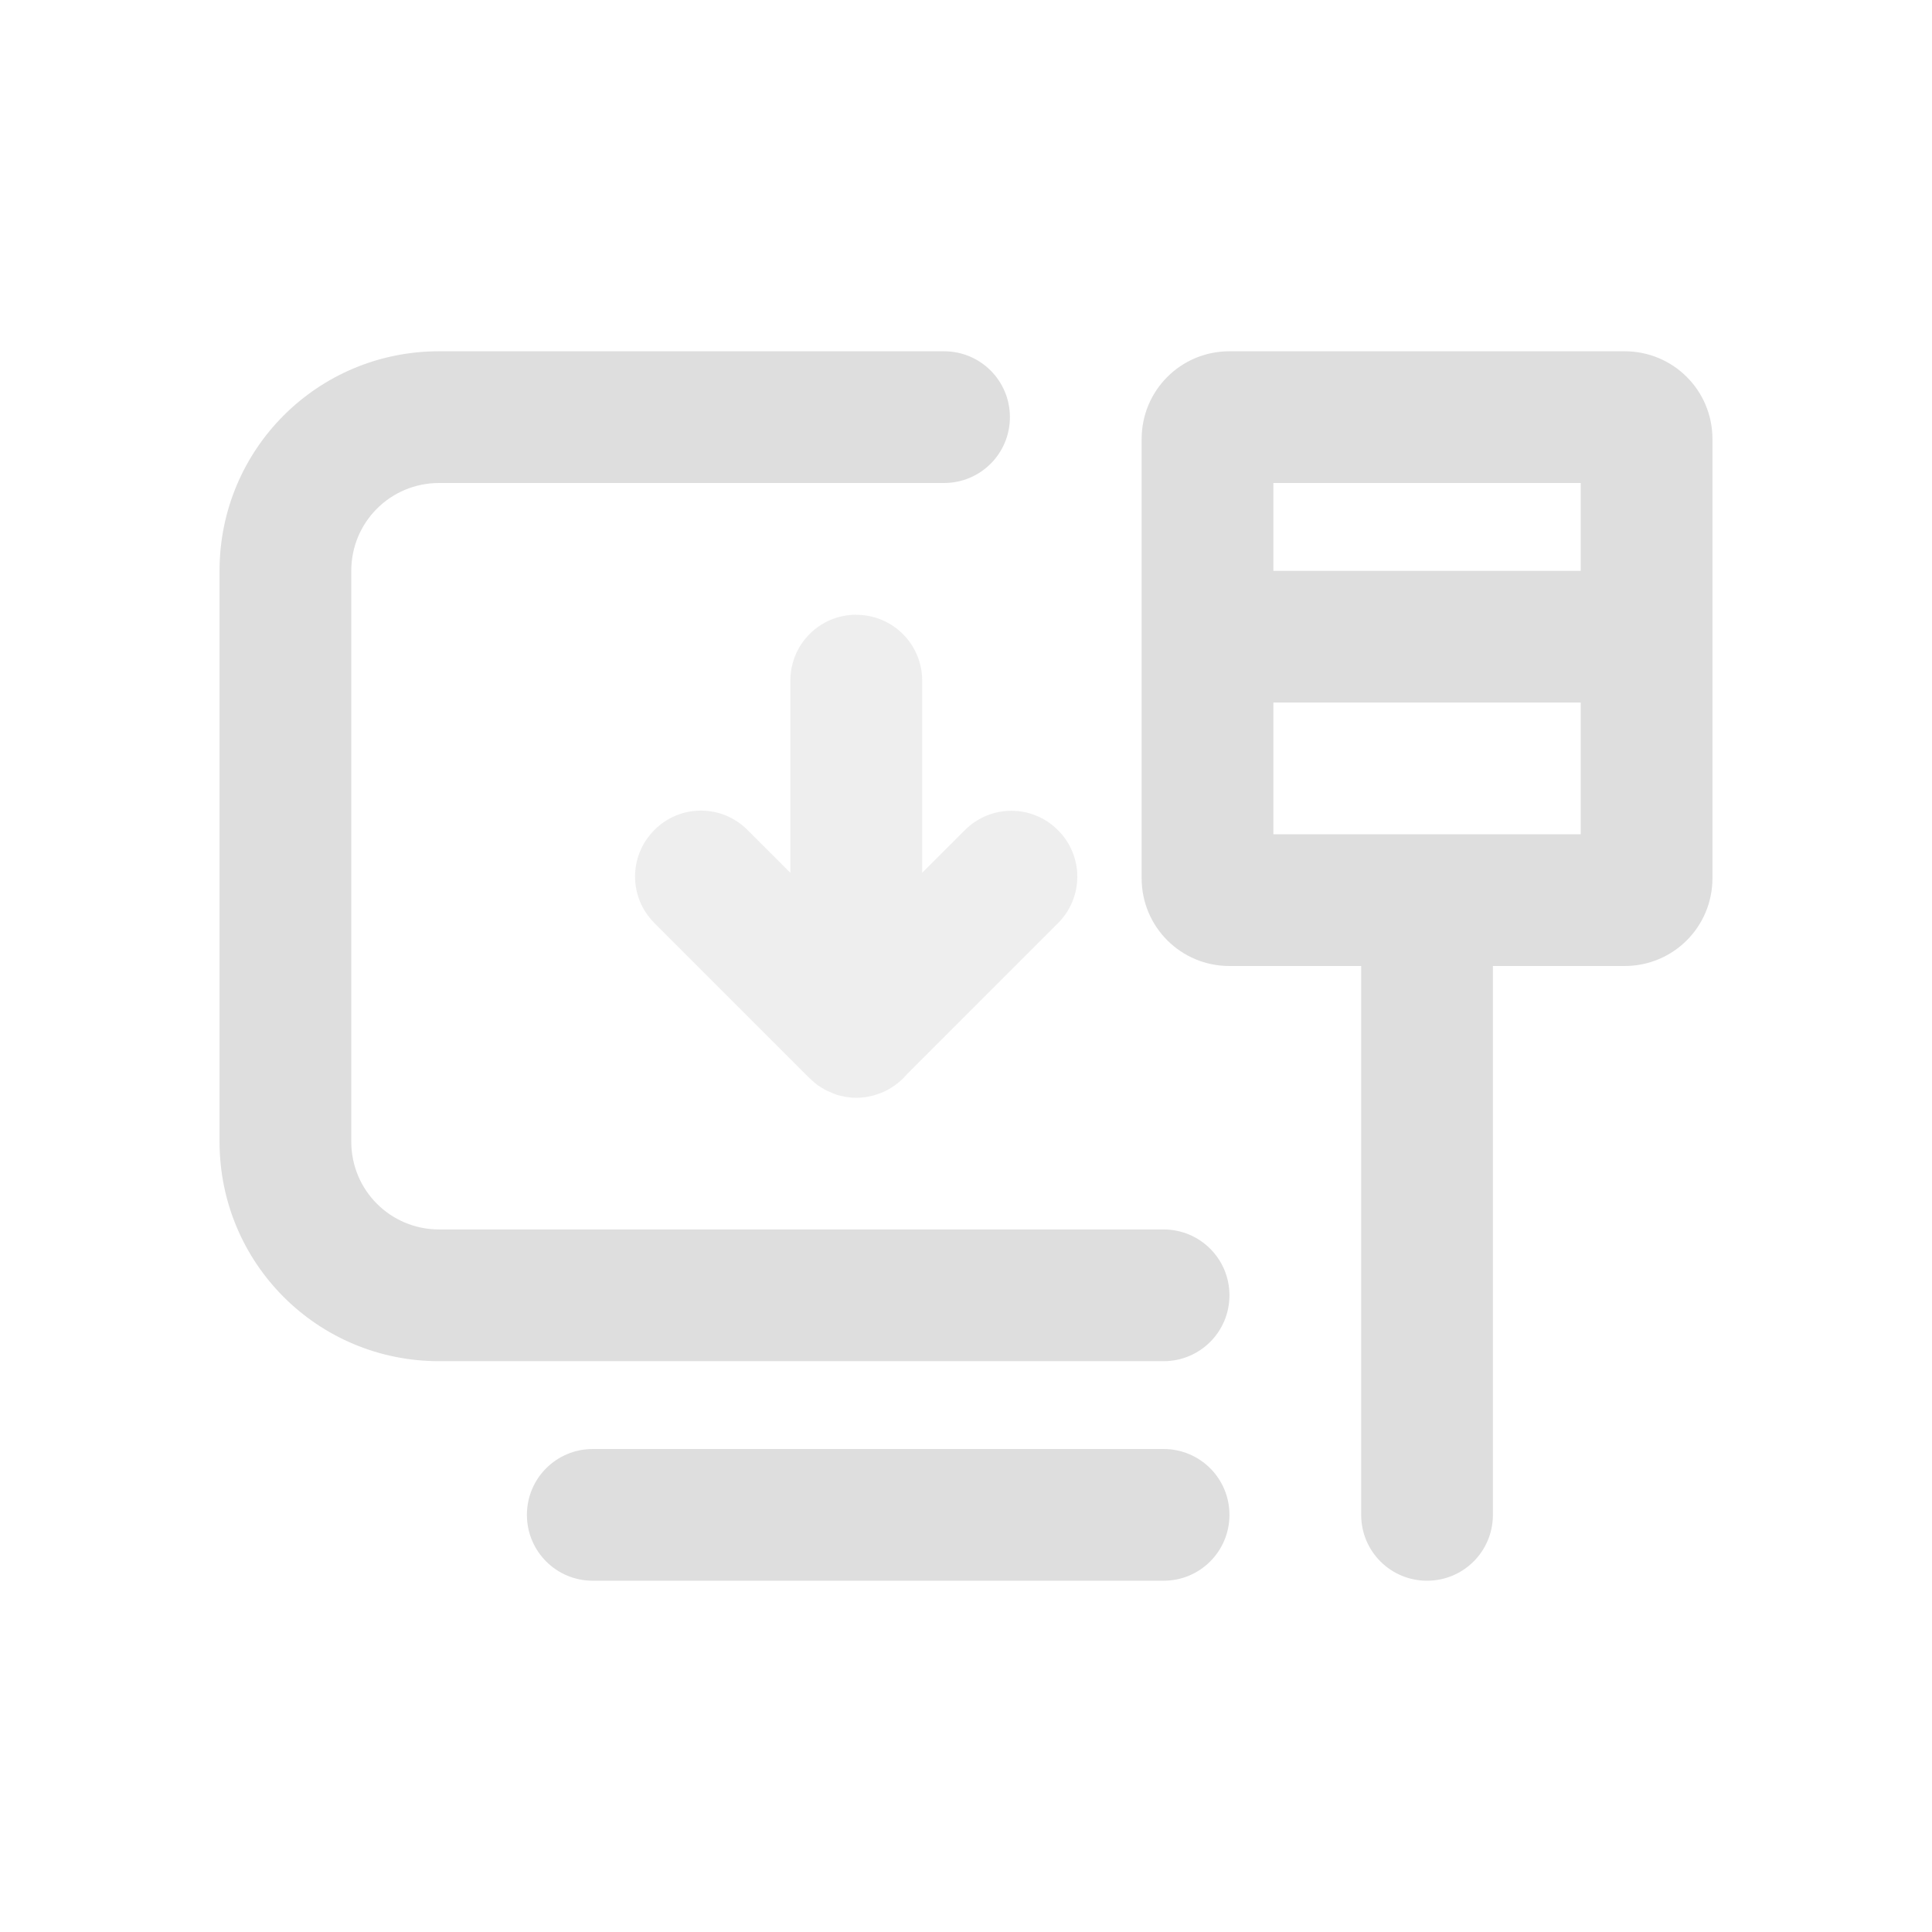 <svg width="22" height="22" version="1.1" xmlns="http://www.w3.org/2000/svg">
 <defs>
  <style id="current-color-scheme" type="text/css">.ColorScheme-Text { color:#dedede; } .ColorScheme-Highlight { color:#4285f4; }</style>
 </defs>
 <path class="ColorScheme-Text" d="m5 4c-1.385 0-2.5 1.115-2.5 2.5v6.5c0 1.385 1.115 2.5 2.5 2.5h8.25c0.415 0 0.75-0.335 0.75-0.75s-0.335-0.75-0.75-0.75h-8.25c-0.554 0-1-0.446-1-1v-6.5c0-0.554 0.446-1 1-1h5.75c0.415 0 0.75-0.335 0.75-0.75s-0.335-0.75-0.75-0.75h-3.5zm9 0c-0.554 0-1 0.446-1 1v5c0 0.554 0.446 1 1 1h1.5v6.25c0 0.415 0.335 0.75 0.75 0.75s0.75-0.335 0.75-0.75v-6.25h1.5c0.554 0 1-0.446 1-1v-5c0-0.554-0.446-1-1-1zm0.5 1.5h3.5v1h-3.5zm0 2.5h3.5v1.5h-3.5zm-7.75 8.5c-0.415 0-0.75 0.335-0.75 0.75s0.335 0.75 0.75 0.75h6.5c0.415 0 0.75-0.335 0.75-0.75s-0.335-0.75-0.75-0.75z" fill="currentColor"/>
 <path class="ColorScheme-Text" d="m9.75 7c-0.415 0-0.75 0.335-0.75 0.75v2.189l-0.488-0.488c-0.294-0.294-0.767-0.294-1.06 0-0.294 0.294-0.294 0.767 0 1.06l1.768 1.768c0.017 0.017 0.035 0.032 0.053 0.047 0.018 0.015 0.036 0.03 0.055 0.043h0.002c0.004 0.003 0.008 0.005 0.012 0.008 0.012 0.008 0.023 0.015 0.035 0.021 2e-3 0.001 0.004 0.003 0.006 0.004l0.002 2e-3c0.001 7.14e-4 0.003 0.001 0.004 2e-3 0.018 0.01 0.037 0.019 0.057 0.027 0.016 0.007 0.031 0.014 0.047 0.02 0.011 0.004 0.021 0.008 0.031 0.012 0.015 0.005 0.03 8e-3 0.045 0.012 0.021 0.005 0.042 0.01 0.064 0.014 0.021 0.003 0.042 0.006 0.064 0.008 0.018 0.001 0.037 2e-3 0.055 2e-3 0.035-1.6e-5 0.071-0.003 0.105-0.008 0.003-3.83e-4 0.005-0.002 0.008-2e-3 0.01-0.001 0.02-0.002 0.029-0.004 0.001-2.7e-4 0.003-0.002 0.004-2e-3 0.022-0.004 0.045-0.009 0.066-0.016 0.023-0.007 0.046-0.015 0.068-0.023 0.023-0.009 0.045-0.02 0.066-0.031 0.022-0.012 0.044-0.024 0.064-0.037 0.063-0.041 0.12-0.091 0.168-0.148l1.717-1.717c0.294-0.294 0.294-0.767 0-1.06-0.294-0.294-0.767-0.294-1.06 0l-0.486 0.486v-2.188c0-0.415-0.335-0.75-0.75-0.75z" fill="currentColor" opacity=".5"/>
</svg>
